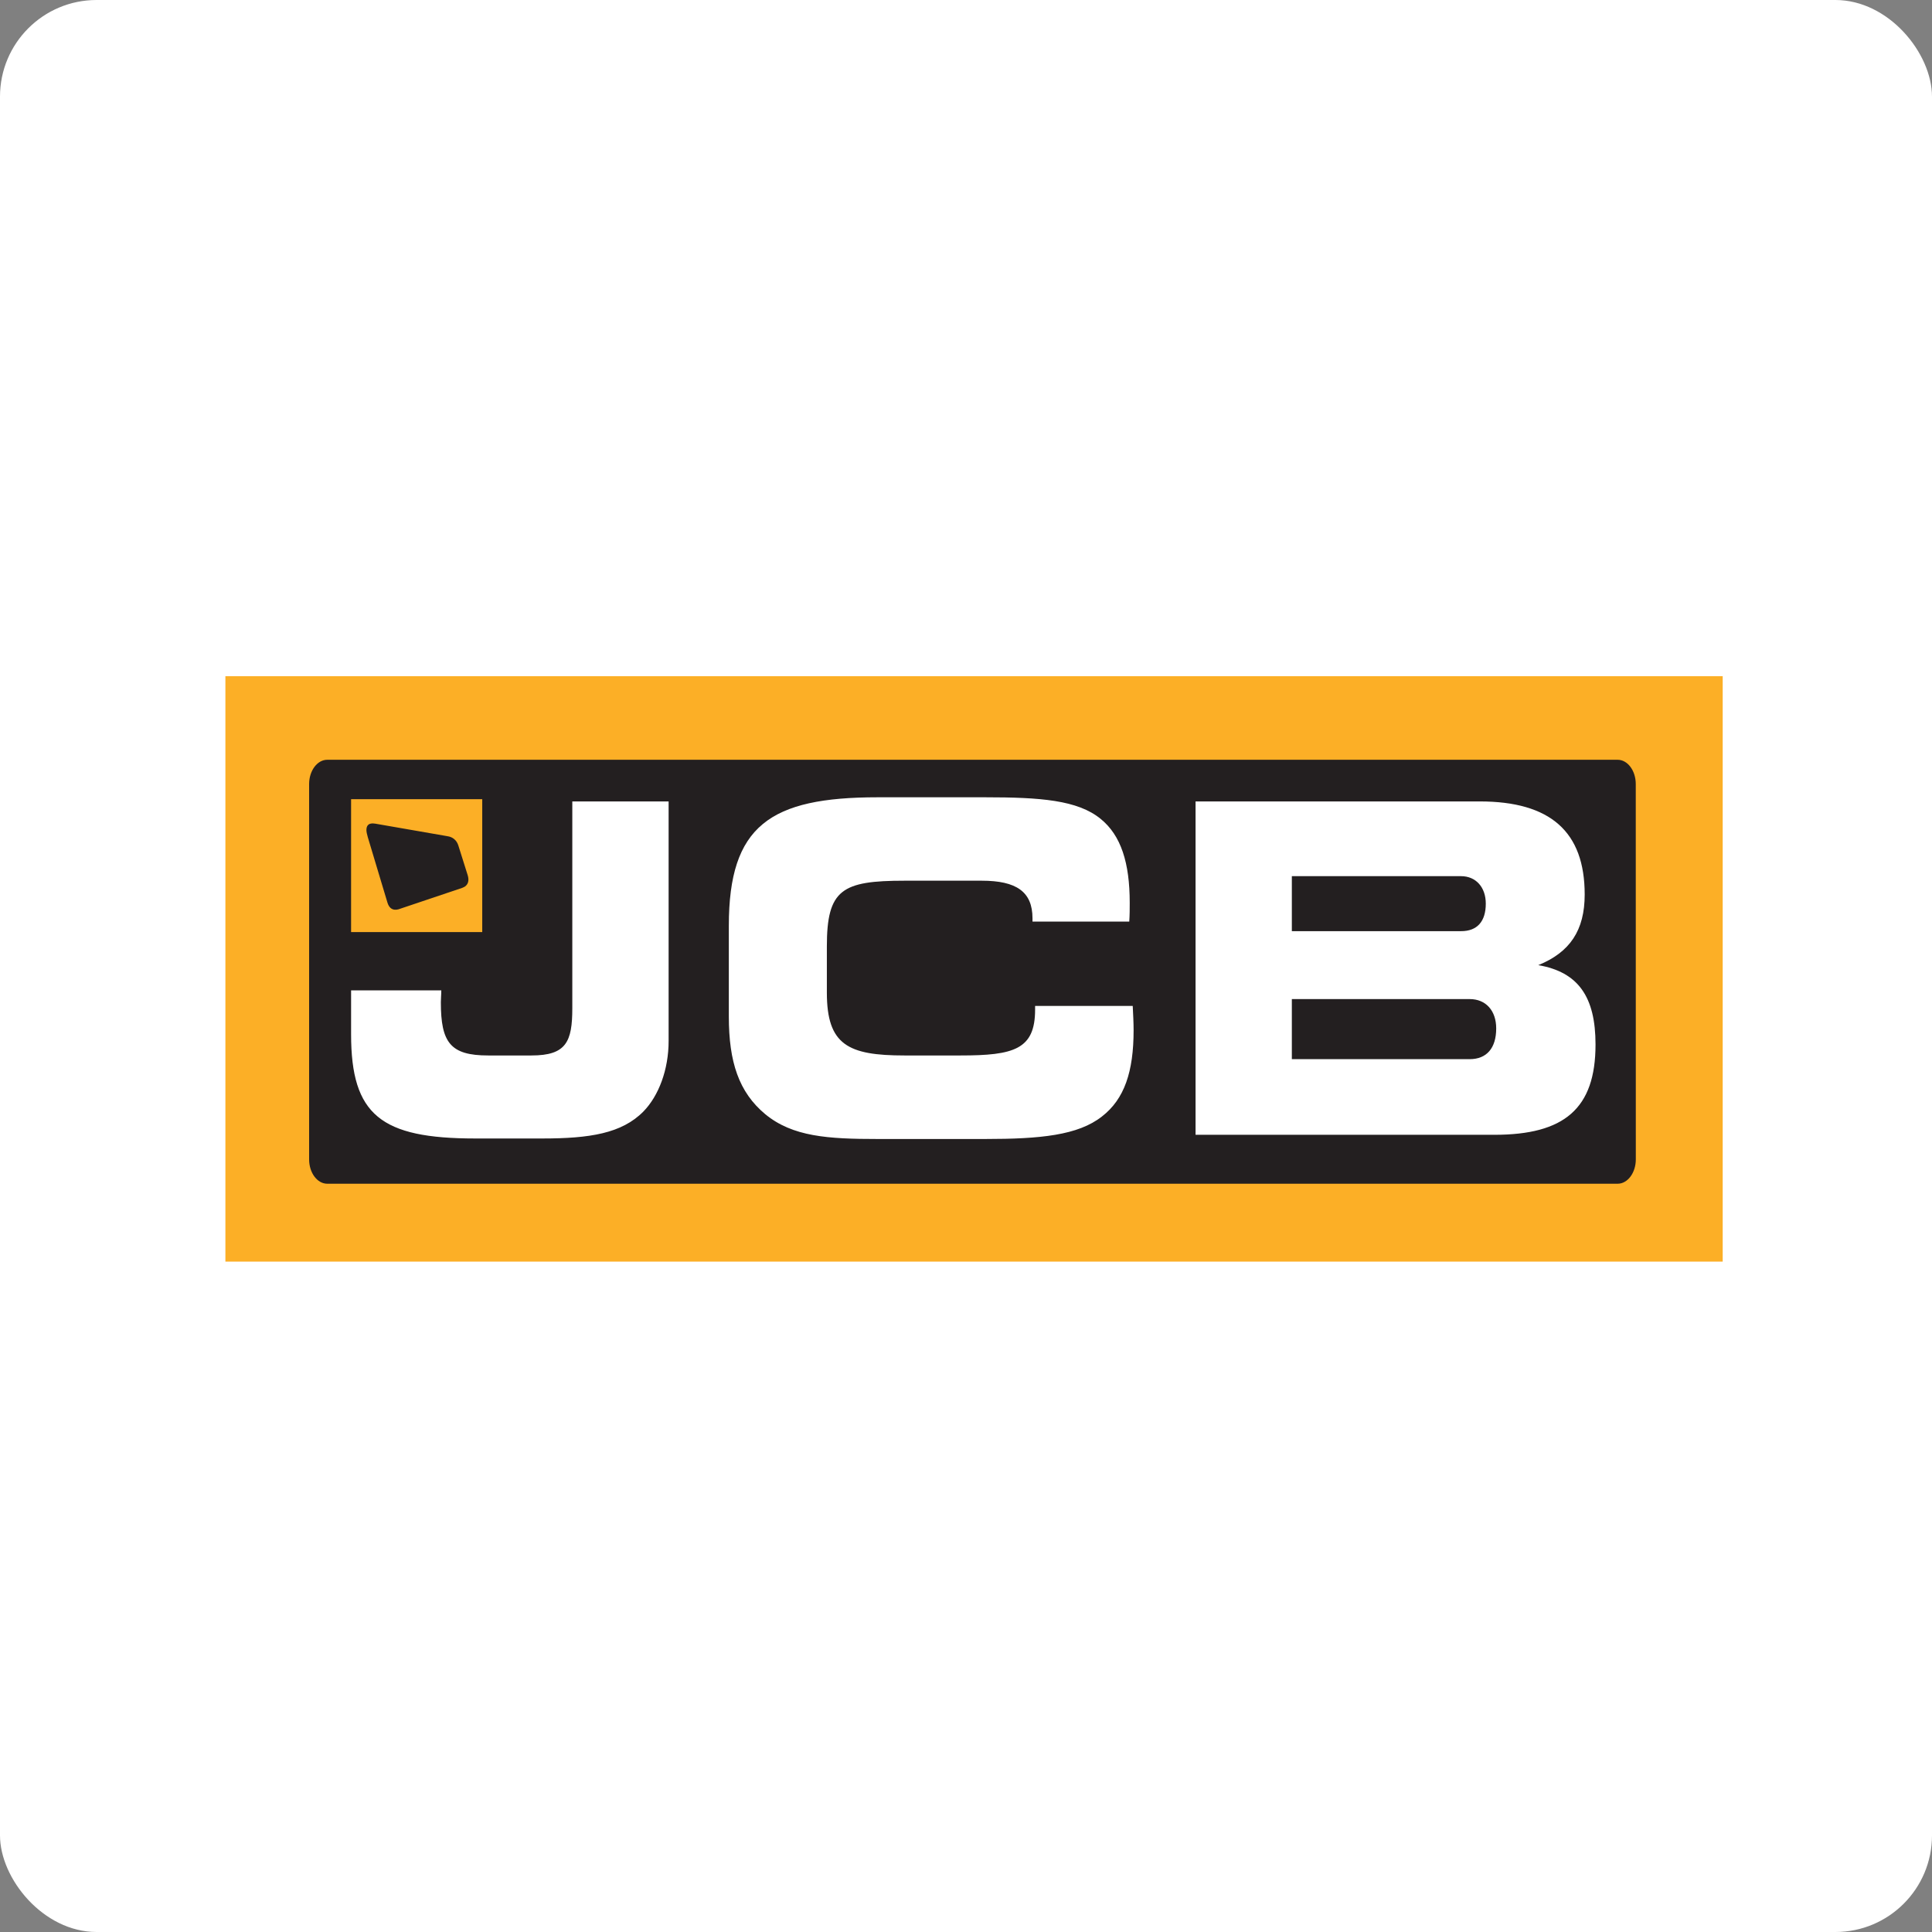 <svg width="120" height="120" viewBox="0 0 120 120" fill="none" xmlns="http://www.w3.org/2000/svg">
<rect x="0" y="0" width="120" height="120" fill="#808080" stroke="none"/>
<rect width="120" height="120" rx="6" fill="white"/>
<path d="M14 42H107V78.361H14V42Z" fill="#FCAF26"/>
<path d="M101.603 72.015C101.603 72.843 101.095 73.523 100.479 73.523H20.324C19.705 73.523 19.2 72.843 19.2 72.015V48.699C19.2 47.87 19.705 47.191 20.324 47.191H100.476C101.095 47.191 101.6 47.867 101.6 48.699L101.603 72.015Z" fill="#231F20"/>
<path d="M92.929 63.744C92.932 63.789 92.936 63.837 92.936 63.881V63.871C92.936 63.83 92.932 63.786 92.929 63.744Z" fill="#204595"/>
<path d="M39.967 69.034C38.621 70.402 36.627 70.713 33.687 70.713H29.512C23.664 70.713 21.807 69.259 21.807 64.246V61.512H27.41C27.41 61.77 27.382 62.027 27.382 62.252C27.382 64.757 27.976 65.557 30.319 65.557H33.014C35.17 65.557 35.547 64.703 35.547 62.624V49.778H41.529V64.646C41.532 66.44 40.91 68.065 39.967 69.034ZM64.13 57.039C64.13 55.388 63.133 54.702 60.978 54.702H56.181C52.301 54.702 51.358 55.242 51.358 58.776V61.655C51.358 64.903 52.679 65.557 56.181 65.557H59.657C62.972 65.557 64.292 65.186 64.292 62.709V62.481H70.356C70.382 63.024 70.41 63.506 70.41 63.992C70.41 66.554 69.845 68.265 68.442 69.348C66.959 70.516 64.616 70.745 61.194 70.745H54.511C51.412 70.745 49.228 70.602 47.532 69.205C45.888 67.837 45.269 65.957 45.269 63.138V57.496C45.269 51.286 47.828 49.521 54.511 49.521H61.194C64.616 49.521 66.934 49.693 68.362 50.861C69.629 51.886 70.169 53.594 70.169 56.074C70.169 56.445 70.169 56.842 70.14 57.242H64.13V57.039ZM74.258 70.484V49.778H91.907C96.298 49.778 98.428 51.658 98.428 55.56C98.428 57.782 97.514 59.147 95.545 59.947C98.025 60.373 99.101 61.912 99.101 64.874C99.101 68.862 97.161 70.484 92.821 70.484H74.258ZM92.285 56.128C92.285 55.102 91.666 54.42 90.748 54.42H80.239V57.836H90.748C91.745 57.839 92.285 57.239 92.285 56.128ZM92.932 63.878C92.932 62.767 92.285 62.055 91.288 62.055H80.239V65.786H91.288C92.339 65.786 92.932 65.1 92.932 63.878Z" fill="white"/>
<path d="M21.807 49.639H29.953V57.893H21.807V49.639Z" fill="#FCAF26"/>
<path d="M27.76 53.823C27.76 53.823 27.893 53.817 27.931 53.817C27.969 53.813 28.042 53.81 28.084 53.899C28.096 53.921 28.163 54.141 28.172 54.166C28.182 54.191 28.201 54.312 28.112 54.331C28.096 54.334 27.938 54.366 27.938 54.366L27.76 53.823ZM27.455 52.817C27.455 52.817 27.63 52.829 27.671 52.833C27.712 52.836 27.744 52.858 27.76 52.896C27.769 52.921 27.836 53.121 27.842 53.144C27.849 53.166 27.884 53.286 27.785 53.29C27.769 53.29 27.598 53.29 27.598 53.29L27.455 52.817ZM26.845 52.239C26.845 52.239 27.576 52.35 27.642 52.359C27.947 52.41 28.077 52.671 28.115 52.791C28.128 52.829 28.214 53.112 28.223 53.144C28.306 53.382 28.096 53.502 28.096 53.502C28.096 53.502 28.337 53.55 28.417 53.753C28.417 53.753 28.569 54.223 28.585 54.271C28.601 54.318 28.709 54.693 28.337 54.833C28.287 54.852 27.693 55.02 27.693 55.02L26.845 52.239ZM23.893 51.772L25.087 51.963L25.28 52.651L25.001 52.626C25.001 52.626 25.686 54.953 25.712 55.023C25.798 55.287 25.852 55.556 25.474 55.687C25.426 55.703 25.074 55.81 25.032 55.82C24.817 55.874 24.54 55.874 24.433 55.518L23.994 54.08L24.531 54.039C24.531 54.039 24.753 54.776 24.769 54.833C24.817 54.988 24.848 55.045 25.001 55.01C25.112 54.982 25.109 54.934 25.08 54.833C25.067 54.788 24.423 52.575 24.423 52.575L24.118 52.55L23.893 51.772Z" fill="#231F20"/>
<path d="M23.893 51.772L25.087 51.963L25.28 52.651L25.001 52.626C25.001 52.626 25.686 54.953 25.712 55.023C25.798 55.287 25.852 55.556 25.474 55.687C25.426 55.703 25.074 55.81 25.032 55.82C24.817 55.874 24.54 55.874 24.433 55.518L23.994 54.08L24.531 54.039C24.531 54.039 24.753 54.776 24.769 54.833C24.817 54.988 24.848 55.045 25.001 55.01C25.112 54.982 25.109 54.934 25.08 54.833C25.067 54.788 24.423 52.575 24.423 52.575L24.118 52.55L23.893 51.772Z" stroke="#231F20" stroke-width="0.008" stroke-miterlimit="10"/>
<path d="M25.677 52.045C25.728 52.055 26.112 52.118 26.179 52.131C26.242 52.144 26.601 52.204 26.696 52.553C26.718 52.639 26.909 53.252 26.909 53.252L26.455 53.248C26.455 53.248 26.369 52.953 26.353 52.902C26.309 52.778 26.306 52.743 26.169 52.724C26.033 52.709 26.039 52.769 26.071 52.87C26.087 52.925 26.499 54.369 26.518 54.429C26.566 54.594 26.579 54.658 26.725 54.629C26.852 54.598 26.826 54.528 26.794 54.407C26.747 54.248 26.702 54.093 26.655 53.934L27.106 53.899C27.106 53.899 27.334 54.667 27.347 54.702C27.36 54.737 27.455 55.048 27.182 55.182C27.147 55.198 27.147 55.201 27.112 55.214C27.077 55.226 26.712 55.334 26.677 55.344C26.642 55.353 26.296 55.468 26.182 55.102C26.169 55.068 25.436 52.521 25.398 52.398C25.325 52.182 25.394 52.004 25.677 52.045Z" fill="#231F20"/>
<path d="M25.677 52.045C25.728 52.055 26.112 52.118 26.179 52.131C26.242 52.144 26.601 52.204 26.696 52.553C26.718 52.639 26.909 53.252 26.909 53.252L26.455 53.248C26.455 53.248 26.369 52.953 26.353 52.902C26.309 52.778 26.306 52.743 26.169 52.724C26.033 52.709 26.039 52.769 26.071 52.87C26.087 52.925 26.499 54.369 26.518 54.429C26.566 54.594 26.579 54.658 26.725 54.629C26.852 54.598 26.826 54.528 26.794 54.407C26.747 54.248 26.702 54.093 26.655 53.934L27.106 53.899C27.106 53.899 27.334 54.667 27.347 54.702C27.36 54.737 27.455 55.048 27.182 55.182C27.147 55.198 27.147 55.201 27.112 55.214C27.077 55.226 26.712 55.334 26.677 55.344C26.642 55.353 26.296 55.468 26.182 55.102C26.169 55.068 25.436 52.521 25.398 52.398C25.325 52.182 25.394 52.004 25.677 52.045Z" stroke="#231F20" stroke-width="0.008" stroke-miterlimit="10"/>
<path d="M23.41 51.369C23.636 51.407 27.531 52.077 27.703 52.109C27.877 52.14 28.166 52.182 28.29 52.566C28.312 52.642 28.842 54.312 28.864 54.385C28.887 54.458 29.039 54.839 28.604 54.982C28.541 55.004 24.877 56.211 24.788 56.239C24.699 56.268 24.353 56.42 24.21 55.893C24.21 55.893 23.093 52.147 23.042 51.978C23.001 51.842 22.969 51.731 22.962 51.645C22.94 51.337 23.121 51.328 23.267 51.35C23.325 51.356 23.375 51.363 23.41 51.369ZM23.309 51.159C23.407 51.175 27.661 51.918 27.769 51.934C27.88 51.953 28.296 52.001 28.465 52.505C28.496 52.604 29.026 54.287 29.052 54.369C29.144 54.68 29.106 55.004 28.718 55.144C28.591 55.188 24.94 56.414 24.896 56.43C24.794 56.465 24.261 56.715 24.064 56.058C24.064 56.058 22.883 52.131 22.848 52.01C22.794 51.826 22.759 51.67 22.759 51.556C22.759 51.048 23.213 51.15 23.309 51.159Z" fill="#231F20"/>
</svg>
